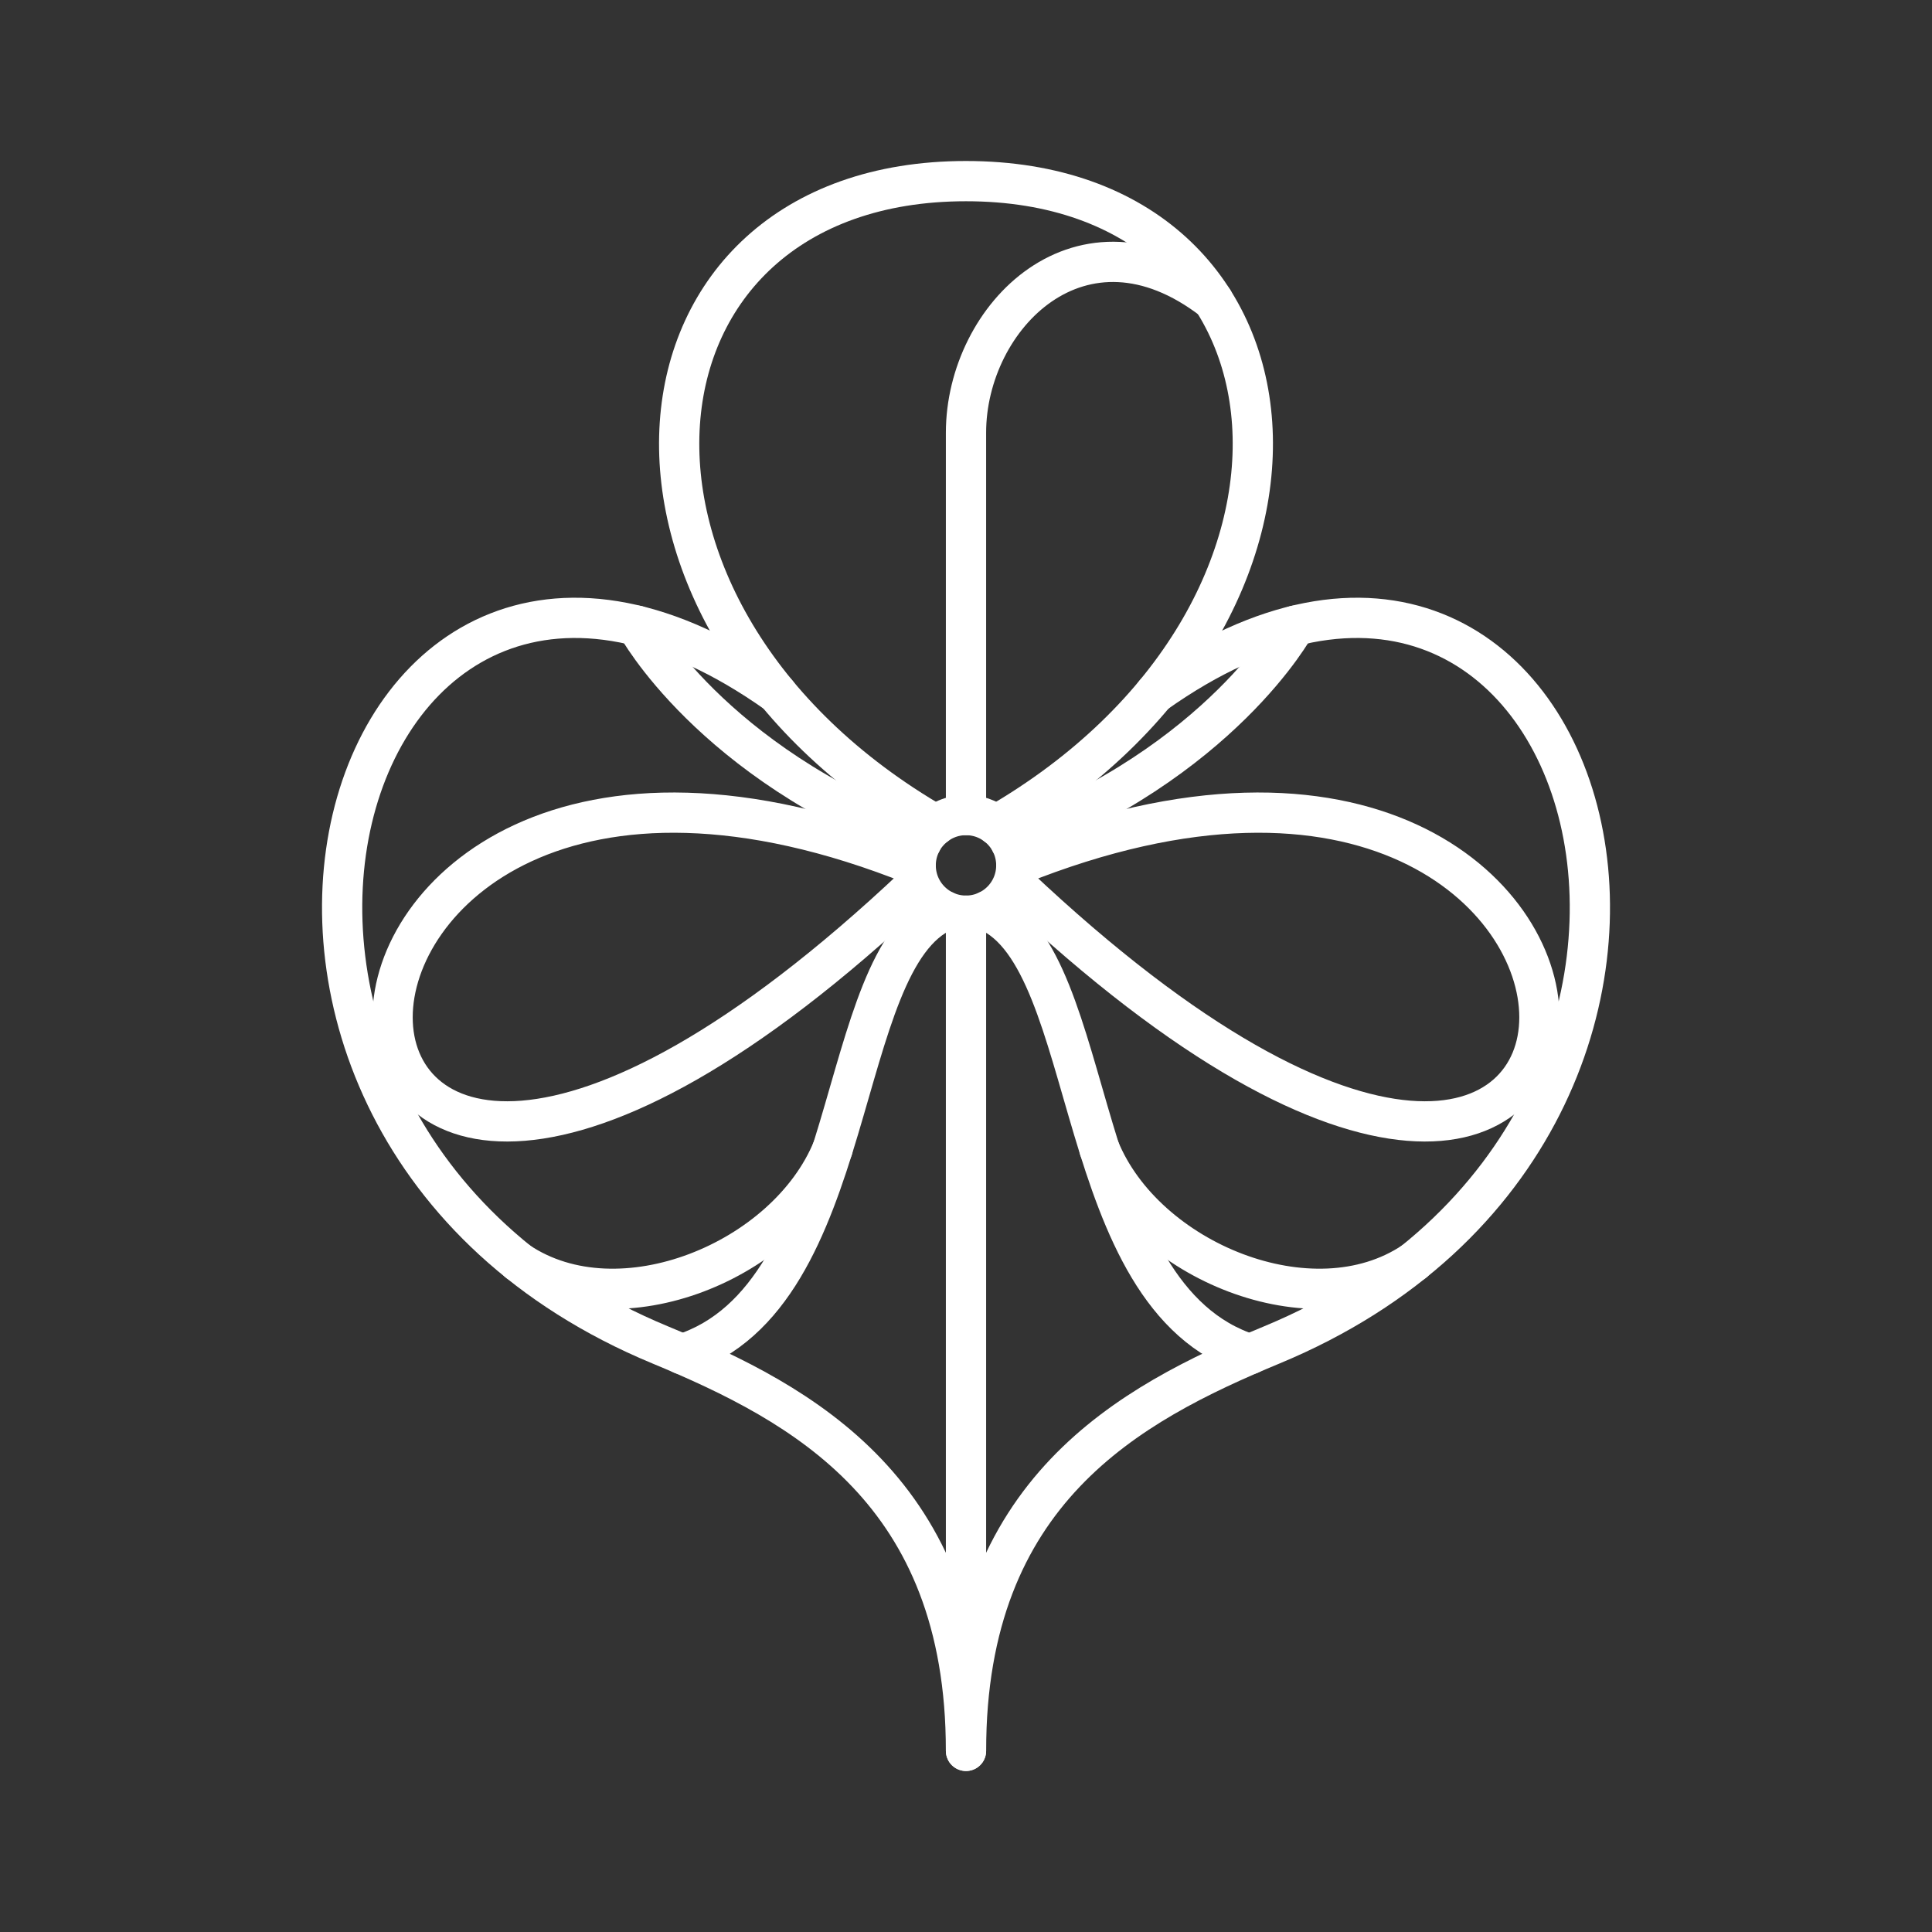<?xml version="1.0" encoding="UTF-8"?><svg id="b" xmlns="http://www.w3.org/2000/svg" viewBox="0 0 48 48"><rect x="0" y="0" width="48" height="48" fill="#333333" stroke="none"/><defs><style>.f{fill:none;stroke:#fff;stroke-linecap:round;stroke-linejoin:round;}</style></defs><circle class="f" cx="24" cy="21.5" r="1.25"/><path class="f" d="M23.251,20.5c-9.13-5.271-8.081-16,.749-16s9.879,10.728.749,16"/><path class="f" d="M30.139,7.463c-3.263-2.515-6.139.4-6.139,3.287v9.5"/><path class="f" d="M24,22.75v20.75"/><path class="f" d="M28.694,17.23c10.944-7.758,16.232,10.653,2.906,16.183-3.56,1.477-7.6,3.638-7.6,10.087,0-6.449-4.04-8.61-7.6-10.087-13.325-5.53-8.038-23.941,2.906-16.183"/><path class="f" d="M25.25,21.5c17.325-6.96,17.332,16.858,0,.5"/><path class="f" d="M24.534,22.63c2.775,1.196,2.067,9.595,6.521,11.014"/><path class="f" d="M27.314,28.541c1.136,2.785,5.294,4.499,7.809,2.809"/><path class="f" d="M25.106,20.918c5.236-1.976,7.07-5.374,7.07-5.374"/><path class="f" d="M22.75,21.5c-17.325-6.96-17.332,16.858,0,.5"/><path class="f" d="M23.466,22.63c-2.775,1.196-2.067,9.595-6.521,11.014"/><path class="f" d="M20.686,28.541c-1.136,2.785-5.294,4.499-7.809,2.809"/><path class="f" d="M22.894,20.918c-5.236-1.976-7.07-5.374-7.07-5.374"/></svg>